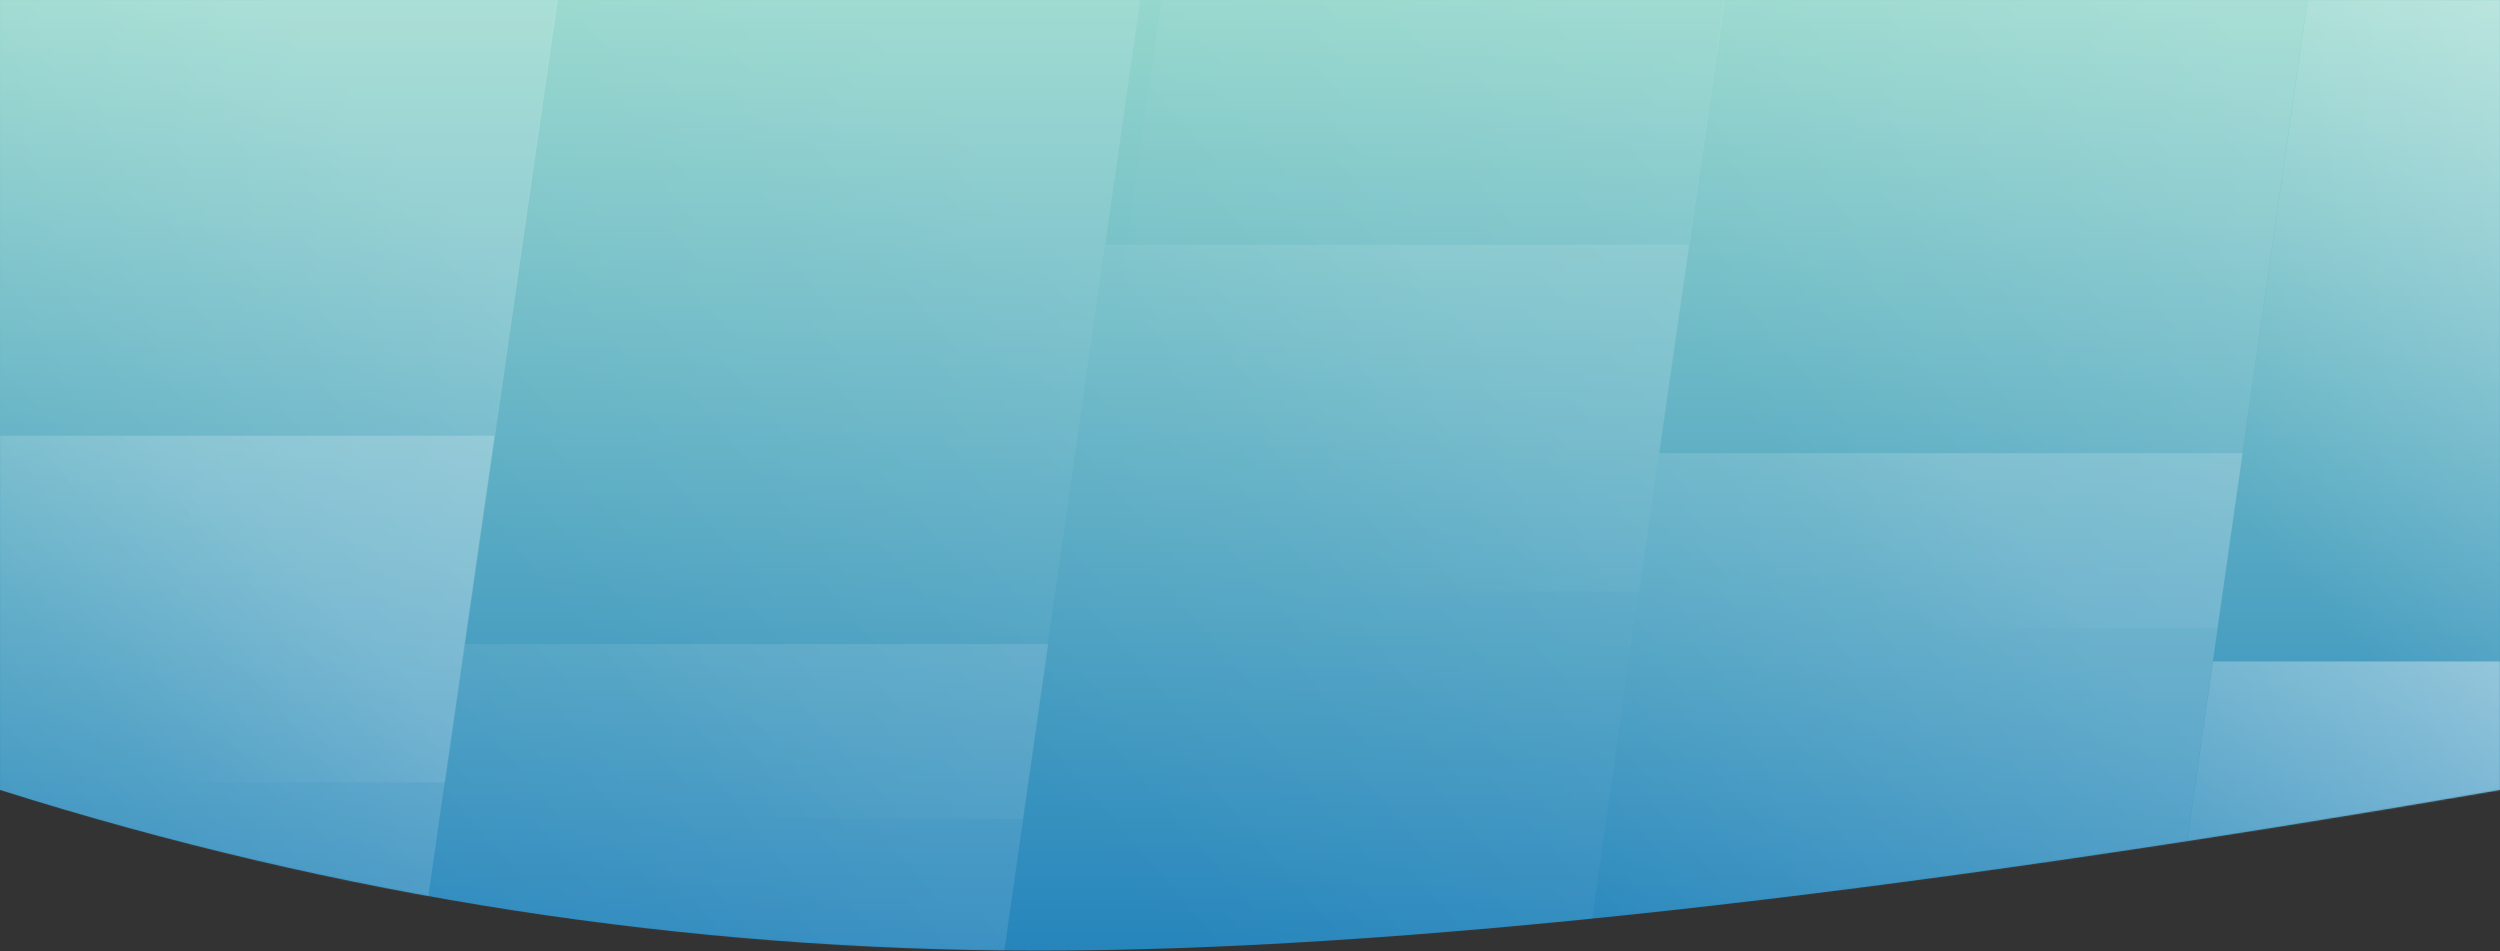 <svg xmlns="http://www.w3.org/2000/svg" xmlns:xlink="http://www.w3.org/1999/xlink" width="1440" height="548" viewBox="0 0 1440 548">
  <rect x="0" y="0" width="1440" height="548" fill="#333333" stroke="none"/>
  <defs>
    <linearGradient id="swoop-b" x1="50%" x2="50%" y1="100%" y2="0%">
      <stop offset="0%" stop-color="#2685BC"/>
      <stop offset="100%" stop-color="#95D7CC"/>
    </linearGradient>
    <path id="swoop-a" d="M119,114 L1559,114 L1559,569 C1201.684,630.708 921.161,661.562 717.43,661.562 C513.699,661.562 314.222,630.708 119,569 L119,114 Z"/>
    <linearGradient id="swoop-c" x1="58.45%" x2=".927%" y1="1.129%" y2="58.633%">
      <stop offset="0%" stop-color="#FFF"/>
      <stop offset="100%" stop-color="#FFF" stop-opacity="0"/>
    </linearGradient>
  </defs>
  <g fill="none" fill-rule="evenodd" transform="translate(-119 -114)">
    <mask id="swoop-d" fill="#fff">
      <use xlink:href="#swoop-a"/>
    </mask>
    <use fill="url(#swoop-b)" fill-rule="nonzero" xlink:href="#swoop-a"/>
    <g fill="url(#swoop-c)" fill-rule="nonzero" mask="url(#swoop-d)">
      <g transform="translate(0 110)">
        <polygon points="116.333 0 440.807 0 375.474 454.674 51 454.674" opacity=".2"/>
        <polygon points="439.679 4 775.807 4 708.127 475.674 372 475.674" opacity=".104"/>
        <polygon points="67.679 255 403.807 255 336.127 726.674 0 726.674" opacity=".2"/>
        <polygon points="386.679 375 722.807 375 655.127 846.674 319 846.674" opacity=".104"/>
      </g>
      <g opacity=".5" transform="translate(688)">
        <polygon points="116.333 0 440.807 0 375.474 454.674 51 454.674" opacity=".2"/>
        <polygon points="439.679 4 775.807 4 708.127 475.674 372 475.674" opacity=".356"/>
        <polygon points="761.679 104 1097.807 104 1030.127 575.674 694 575.674" opacity=".8"/>
        <polygon points="67.679 255 403.807 255 336.127 726.674 0 726.674" opacity=".2"/>
        <polygon points="386.679 375 722.807 375 655.127 846.674 319 846.674" opacity=".356"/>
        <polygon points="705.679 495 1041.807 495 974.127 966.674 638 966.674" opacity=".8"/>
      </g>
    </g>
  </g>
</svg>
